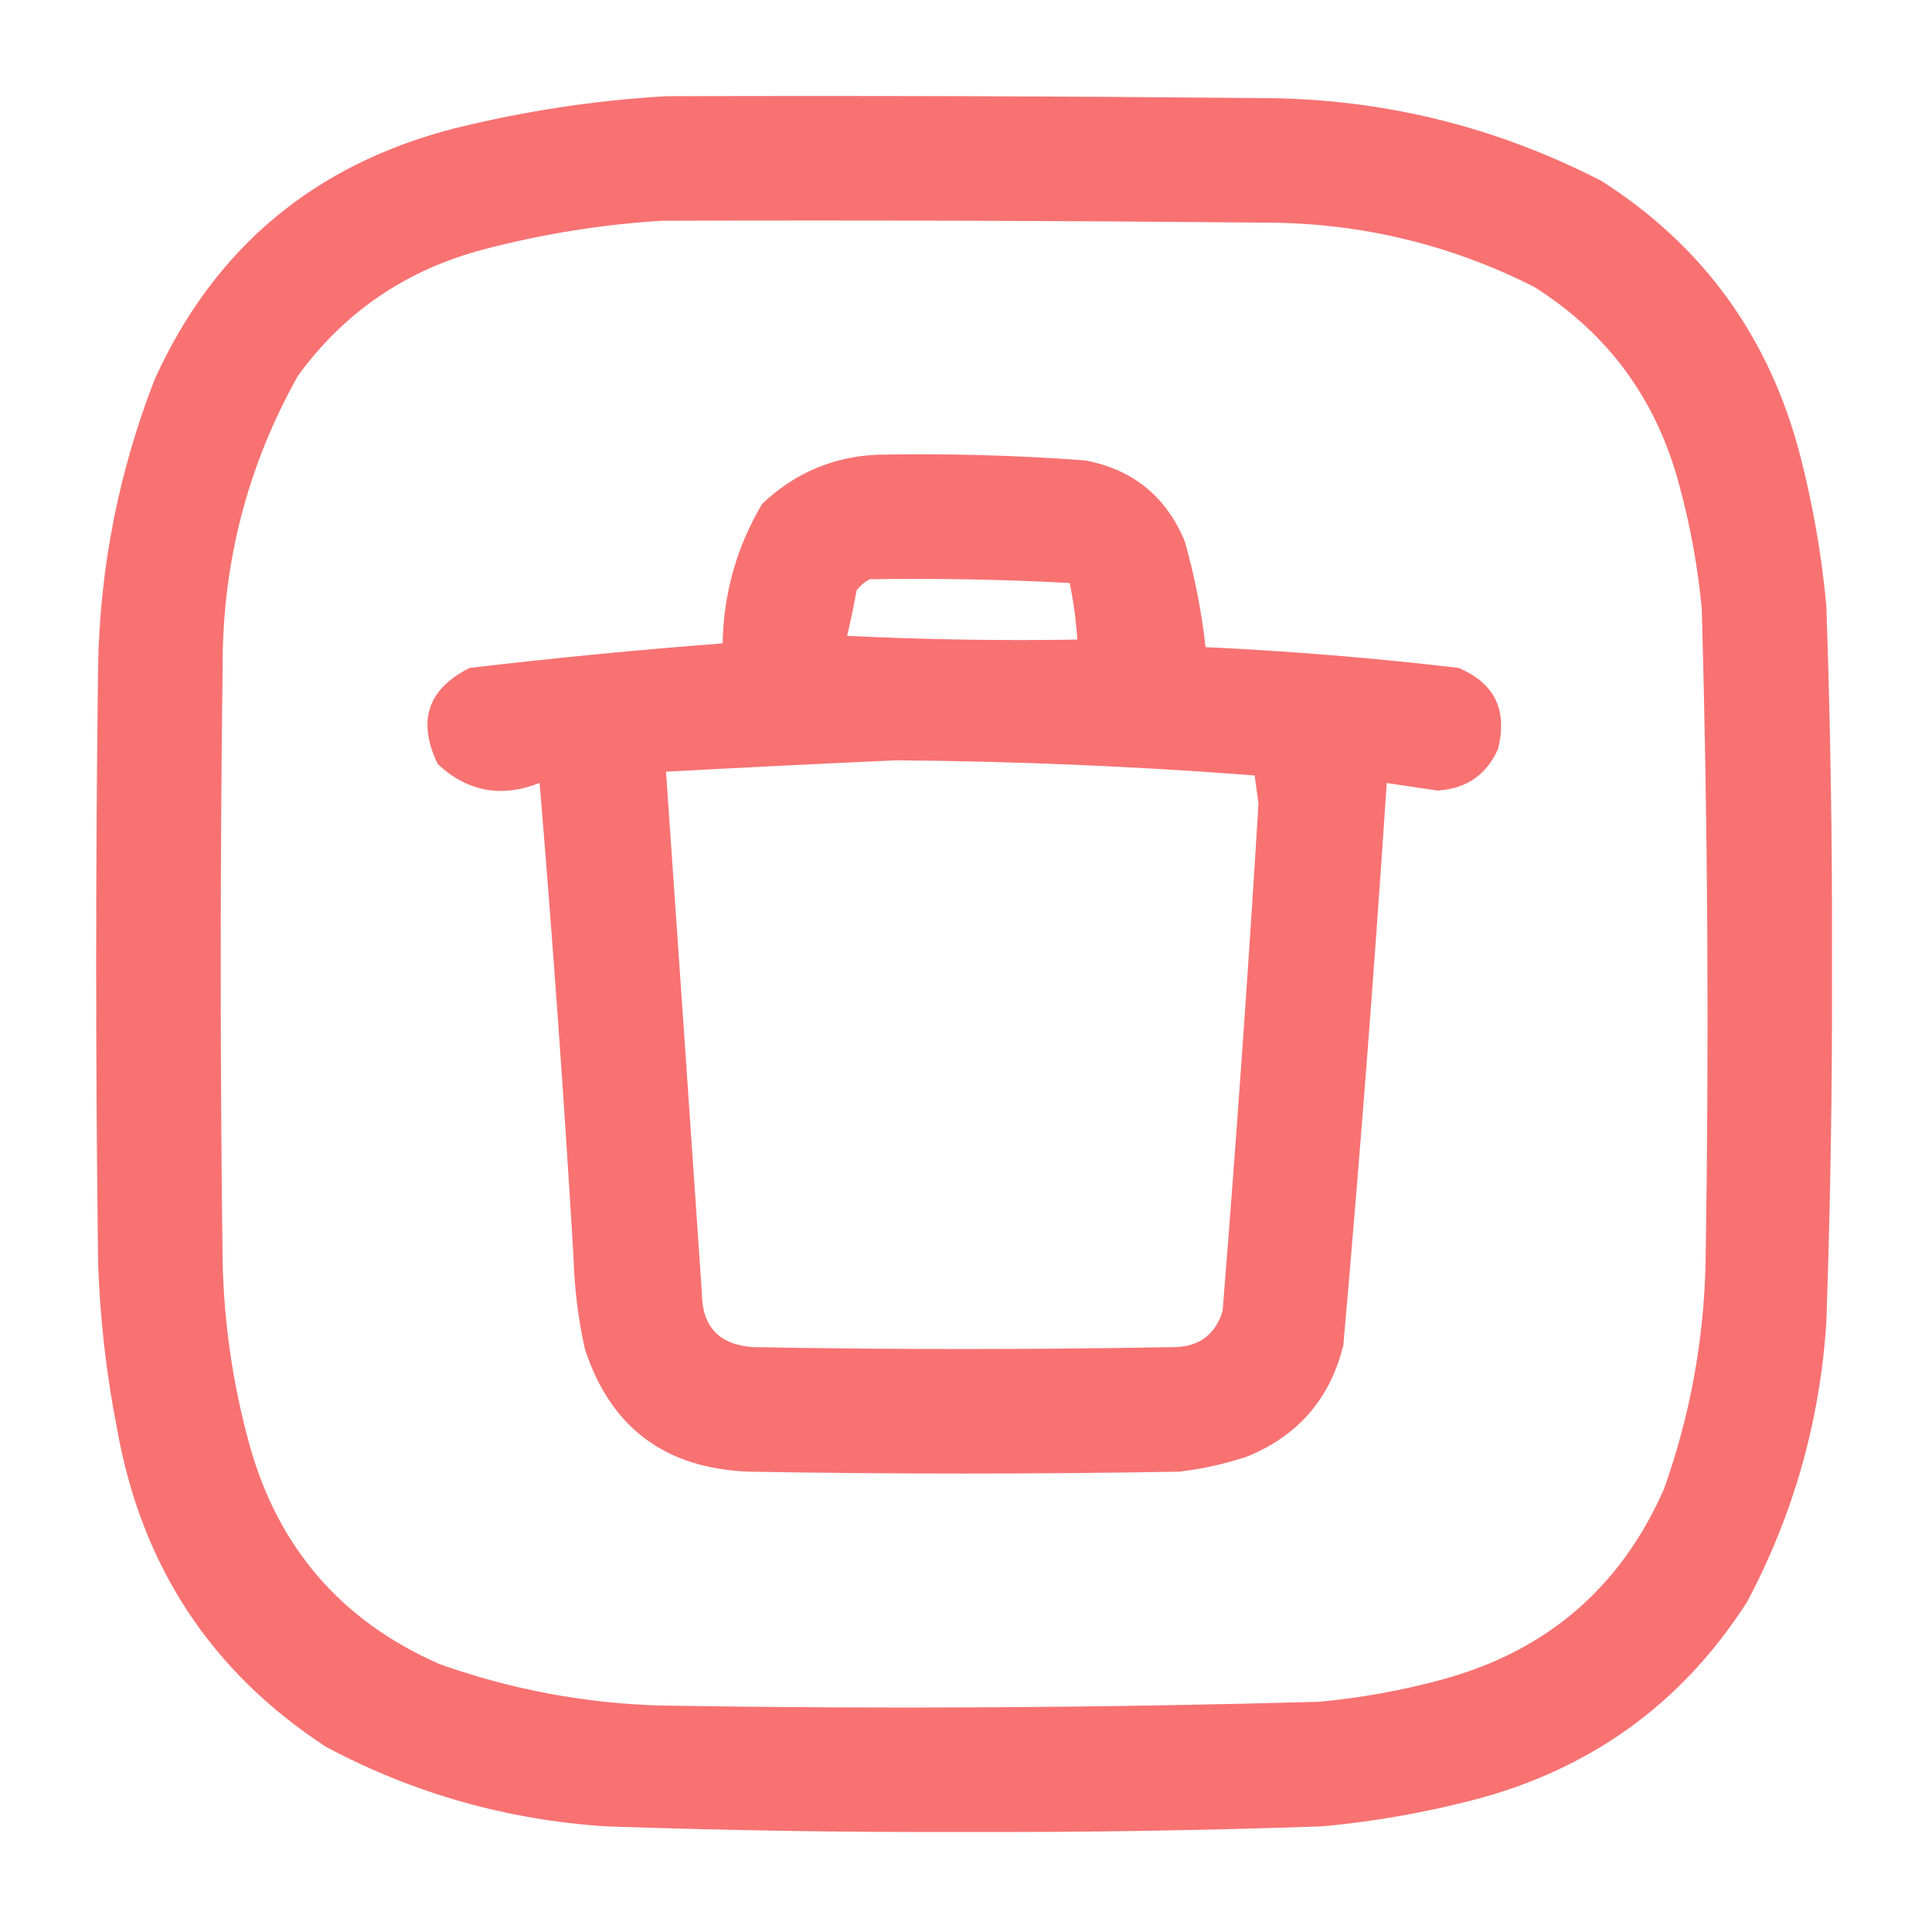 <svg width="26" height="26" viewBox="0 0 26 26" fill="none" xmlns="http://www.w3.org/2000/svg">
<path opacity="0.967" fill-rule="evenodd" clip-rule="evenodd" d="M8.963 1.295C11.637 1.286 14.312 1.295 16.986 1.32C18.601 1.326 20.125 1.699 21.557 2.438C22.921 3.31 23.81 4.537 24.223 6.119C24.396 6.786 24.514 7.464 24.578 8.15C24.634 9.758 24.659 11.366 24.654 12.975C24.659 14.584 24.634 16.192 24.578 17.799C24.491 19.129 24.136 20.381 23.512 21.557C22.639 22.921 21.412 23.81 19.83 24.223C19.163 24.396 18.486 24.514 17.799 24.578C16.192 24.634 14.584 24.659 12.975 24.654C11.366 24.659 9.758 24.634 8.15 24.578C6.82 24.491 5.568 24.136 4.393 23.512C2.84 22.5 1.9 21.07 1.574 19.221C1.429 18.483 1.345 17.738 1.32 16.986C1.286 14.312 1.286 11.637 1.32 8.963C1.345 7.63 1.599 6.344 2.082 5.104C2.884 3.337 4.23 2.211 6.119 1.727C7.061 1.494 8.009 1.35 8.963 1.295ZM8.912 2.971C11.62 2.962 14.329 2.971 17.037 2.996C18.309 3 19.511 3.288 20.643 3.859C21.64 4.486 22.292 5.375 22.598 6.525C22.748 7.075 22.85 7.634 22.902 8.201C22.984 11.129 23.001 14.057 22.953 16.986C22.931 18.032 22.745 19.048 22.395 20.033C21.815 21.357 20.825 22.212 19.424 22.598C18.875 22.748 18.316 22.85 17.748 22.902C14.803 22.984 11.858 23.001 8.912 22.953C7.883 22.926 6.885 22.739 5.916 22.395C4.592 21.815 3.737 20.825 3.352 19.424C3.134 18.626 3.015 17.814 2.996 16.986C2.962 14.312 2.962 11.637 2.996 8.963C2.994 7.567 3.332 6.264 4.012 5.053C4.642 4.191 5.48 3.624 6.525 3.352C7.316 3.146 8.112 3.019 8.912 2.971Z" fill="#F86E6E"/>
<path opacity="0.971" fill-rule="evenodd" clip-rule="evenodd" d="M11.807 6.119C12.739 6.101 13.67 6.127 14.6 6.195C15.246 6.317 15.694 6.681 15.945 7.287C16.077 7.754 16.17 8.228 16.224 8.709C17.362 8.762 18.496 8.855 19.627 8.988C20.113 9.191 20.291 9.555 20.16 10.08C20.004 10.429 19.733 10.615 19.348 10.639C19.118 10.606 18.89 10.572 18.662 10.537C18.495 13.062 18.3 15.584 18.078 18.104C17.901 18.822 17.47 19.321 16.783 19.602C16.485 19.701 16.181 19.769 15.869 19.805C13.939 19.839 12.01 19.839 10.08 19.805C8.952 19.763 8.216 19.213 7.871 18.154C7.782 17.753 7.731 17.347 7.719 16.936C7.592 14.799 7.439 12.666 7.262 10.537C6.748 10.739 6.291 10.655 5.891 10.283C5.611 9.702 5.755 9.27 6.322 8.988C7.455 8.855 8.589 8.745 9.725 8.658C9.737 7.983 9.915 7.356 10.258 6.779C10.695 6.366 11.211 6.146 11.807 6.119ZM11.705 7.795C11.636 7.83 11.577 7.881 11.527 7.947C11.49 8.152 11.448 8.355 11.4 8.557C12.432 8.607 13.465 8.624 14.498 8.607C14.481 8.351 14.447 8.097 14.396 7.846C13.501 7.798 12.604 7.781 11.705 7.795ZM12.06 10.232C11.036 10.278 10.003 10.329 8.963 10.385C9.125 12.72 9.286 15.056 9.445 17.393C9.447 17.851 9.675 18.096 10.131 18.129C12.01 18.163 13.889 18.163 15.768 18.129C16.12 18.135 16.349 17.974 16.453 17.646C16.636 15.372 16.797 13.095 16.936 10.816C16.919 10.69 16.902 10.562 16.885 10.436C15.28 10.312 13.672 10.245 12.06 10.232Z" fill="#F86E6E"/>
</svg>
